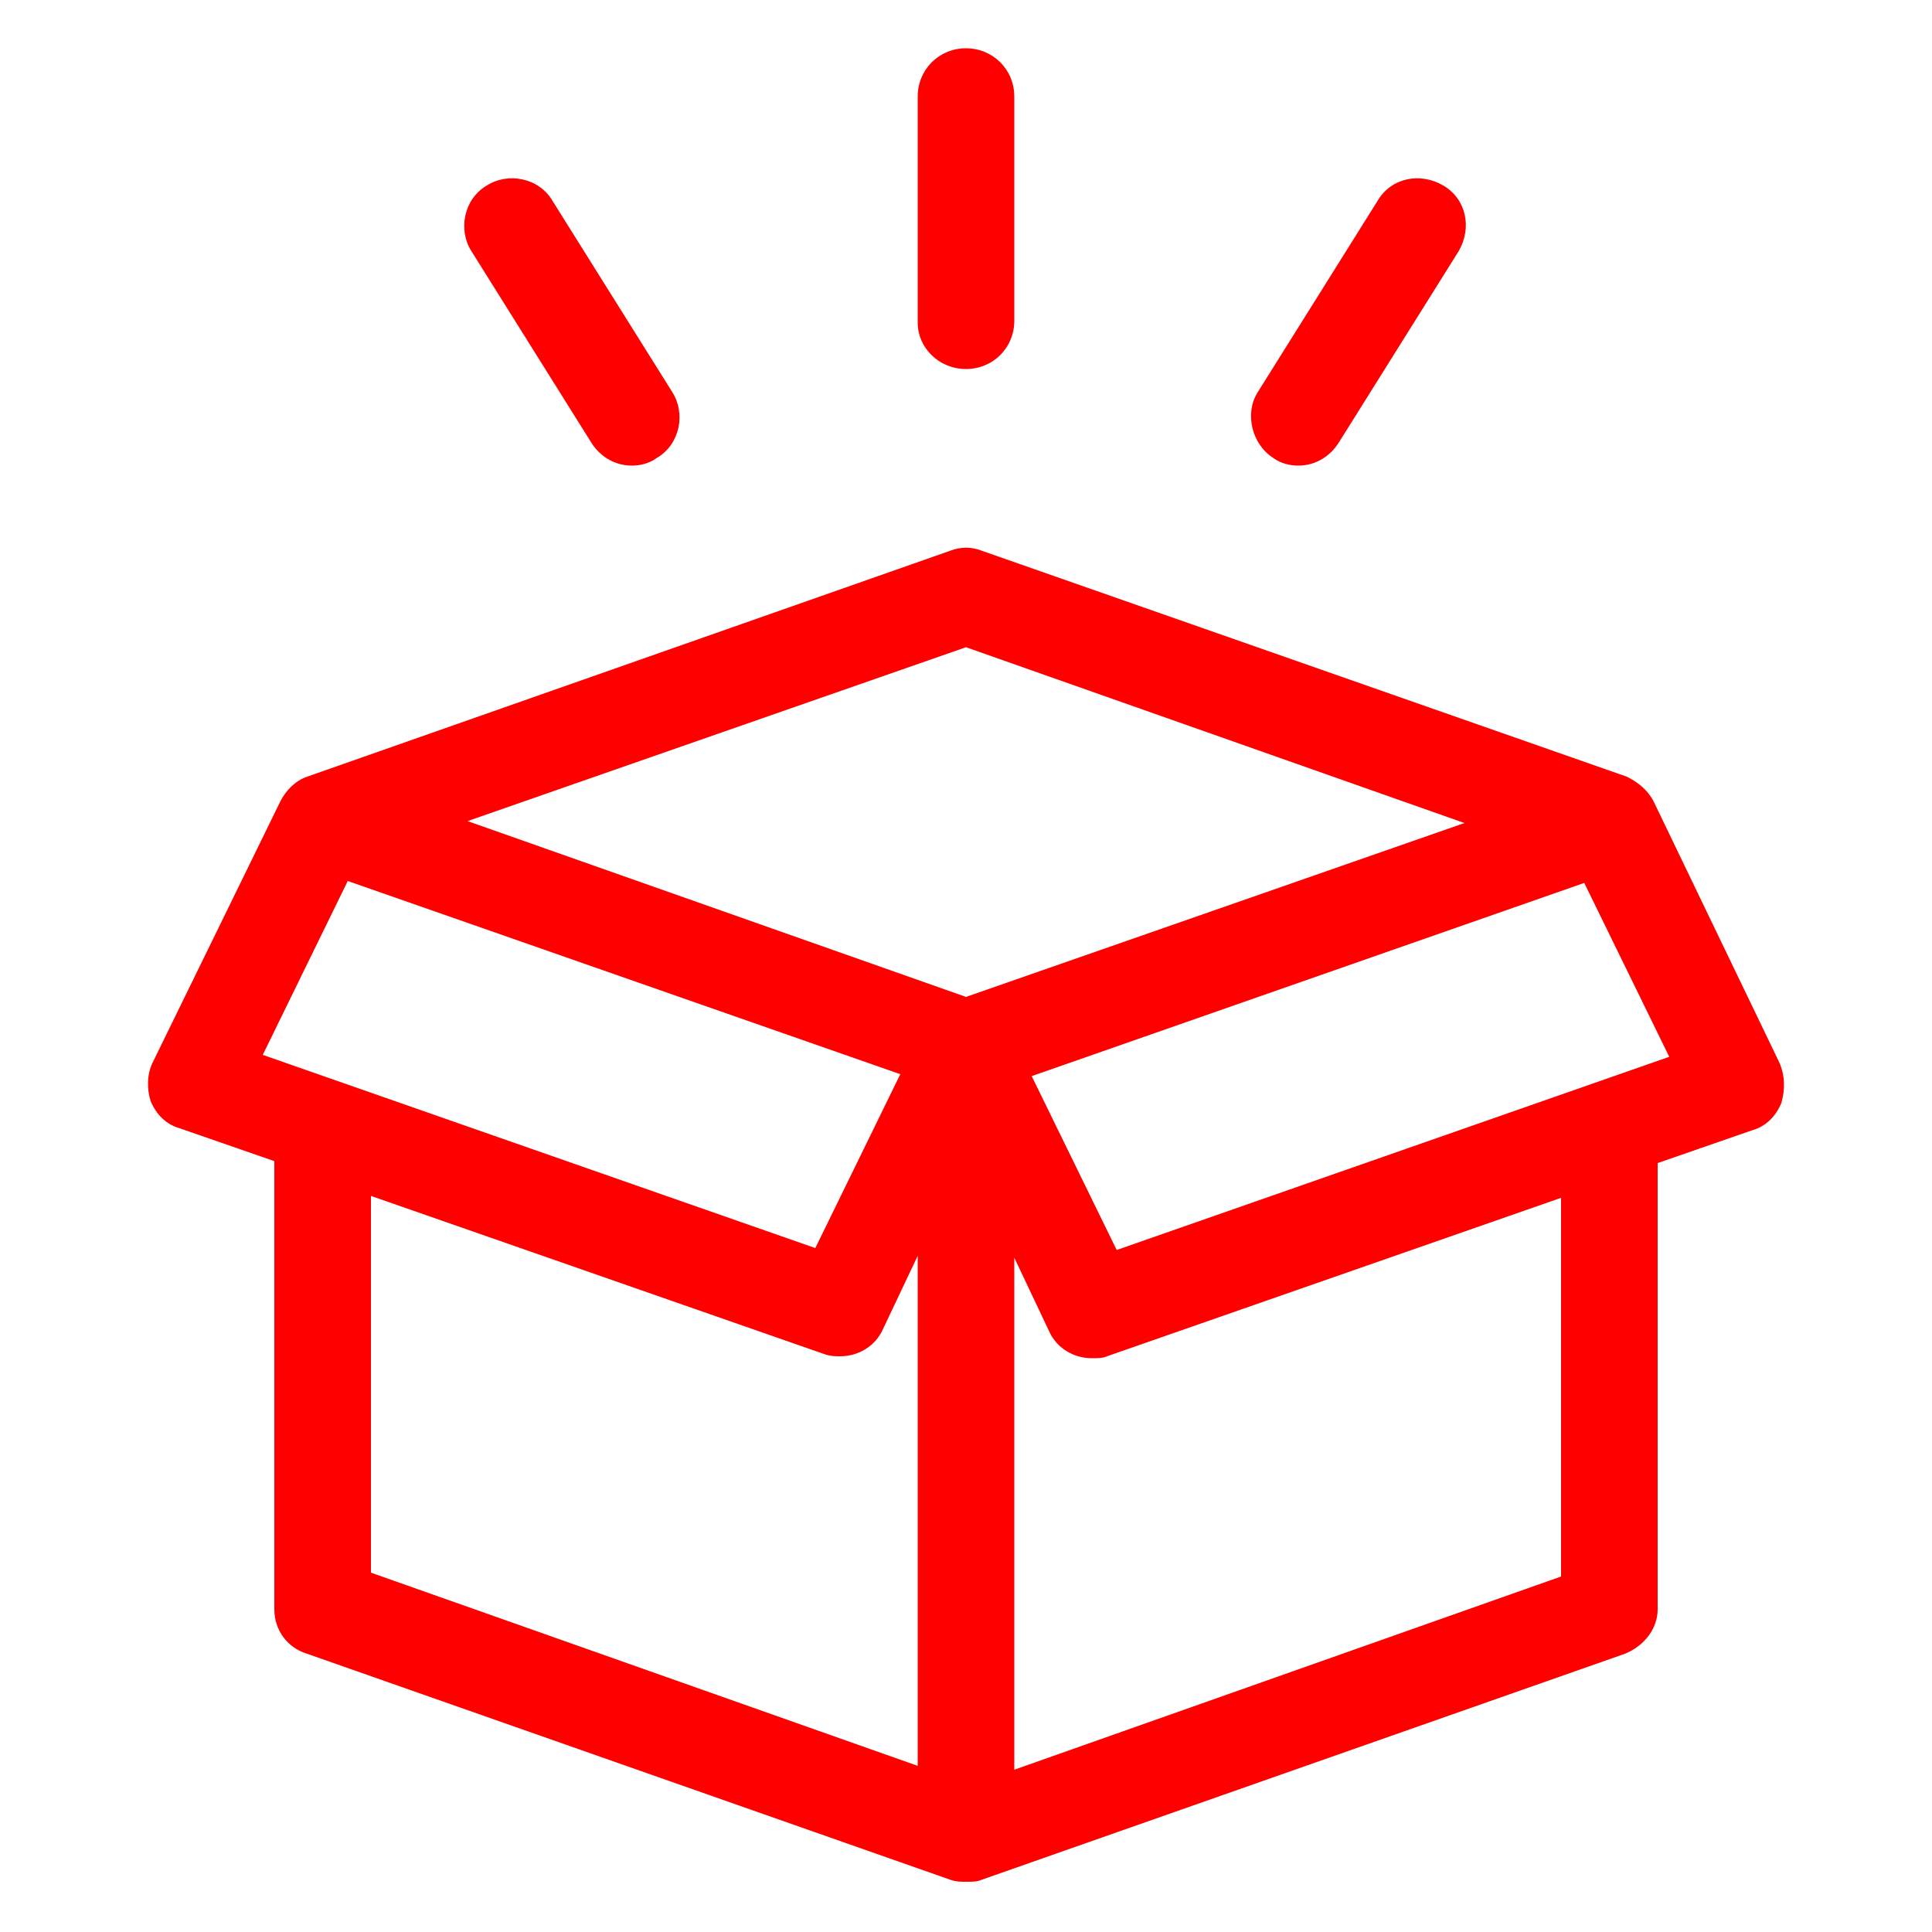 <svg height='100px' width='100px'  fill="#FF0000" xmlns:x="http://ns.adobe.com/Extensibility/1.0/" xmlns:i="http://ns.adobe.com/AdobeIllustrator/10.0/" xmlns:graph="http://ns.adobe.com/Graphs/1.0/" xmlns="http://www.w3.org/2000/svg" xmlns:xlink="http://www.w3.org/1999/xlink" version="1.1" x="0px" y="0px" viewBox="0 0 100 100" style="enable-background:new 0 0 100 100;" xml:space="preserve"><g><g i:extraneous="self"><g><path d="M92.1,55l-6.5-13.5l0,0c-0.3-0.6-0.8-1-1.4-1.3L50.8,28.5c-0.5-0.2-1.1-0.2-1.6,0L15.9,40.2c-0.6,0.2-1.1,0.7-1.4,1.3     l0,0L7.9,55c-0.3,0.6-0.3,1.4-0.1,2c0.3,0.7,0.8,1.2,1.5,1.4l4.9,1.7v23.2c0,1.1,0.7,2,1.7,2.3l33.3,11.7     c0.3,0.1,0.5,0.1,0.8,0.1c0.3,0,0.6,0,0.8-0.1l33.3-11.7c1-0.4,1.7-1.3,1.7-2.3V60.2l4.9-1.7c0.7-0.2,1.2-0.7,1.5-1.4     C92.4,56.4,92.4,55.7,92.1,55z M50,33.5l25.8,9.1L50,51.6l-25.8-9.1L50,33.5z M18,45.6l28.6,10l-4.4,9l-28.6-10L18,45.6z      M19.2,61.9l23.5,8.2c0.3,0.1,0.5,0.1,0.8,0.1c0.9,0,1.8-0.5,2.2-1.4l1.8-3.8v26.4l-28.3-10V61.9z M80.8,81.6l-28.3,10V65.1     l1.8,3.8c0.4,0.9,1.3,1.4,2.2,1.4c0.3,0,0.6,0,0.8-0.1l23.5-8.2V81.6z M57.8,64.7l-4.4-9l28.6-10l4.4,9L57.8,64.7z"></path><path d="M50,19.1c1.4,0,2.5-1.1,2.5-2.5V5c0-1.4-1.1-2.5-2.5-2.5S47.5,3.6,47.5,5v11.7C47.5,18,48.6,19.1,50,19.1z"></path><path d="M65.9,23.7c0.4,0.3,0.9,0.4,1.3,0.4c0.8,0,1.6-0.4,2.1-1.2l6.2-9.9c0.7-1.2,0.4-2.7-0.8-3.4c-1.2-0.7-2.7-0.4-3.4,0.8     l-6.2,9.9C64.4,21.4,64.8,23,65.9,23.7z"></path><path d="M30.6,22.9c0.5,0.8,1.3,1.2,2.1,1.2c0.4,0,0.9-0.1,1.3-0.4c1.2-0.7,1.5-2.3,0.8-3.4l-6.2-9.9c-0.7-1.2-2.3-1.5-3.4-0.8     c-1.2,0.7-1.5,2.3-0.8,3.4L30.6,22.9z"></path></g></g></g></svg>